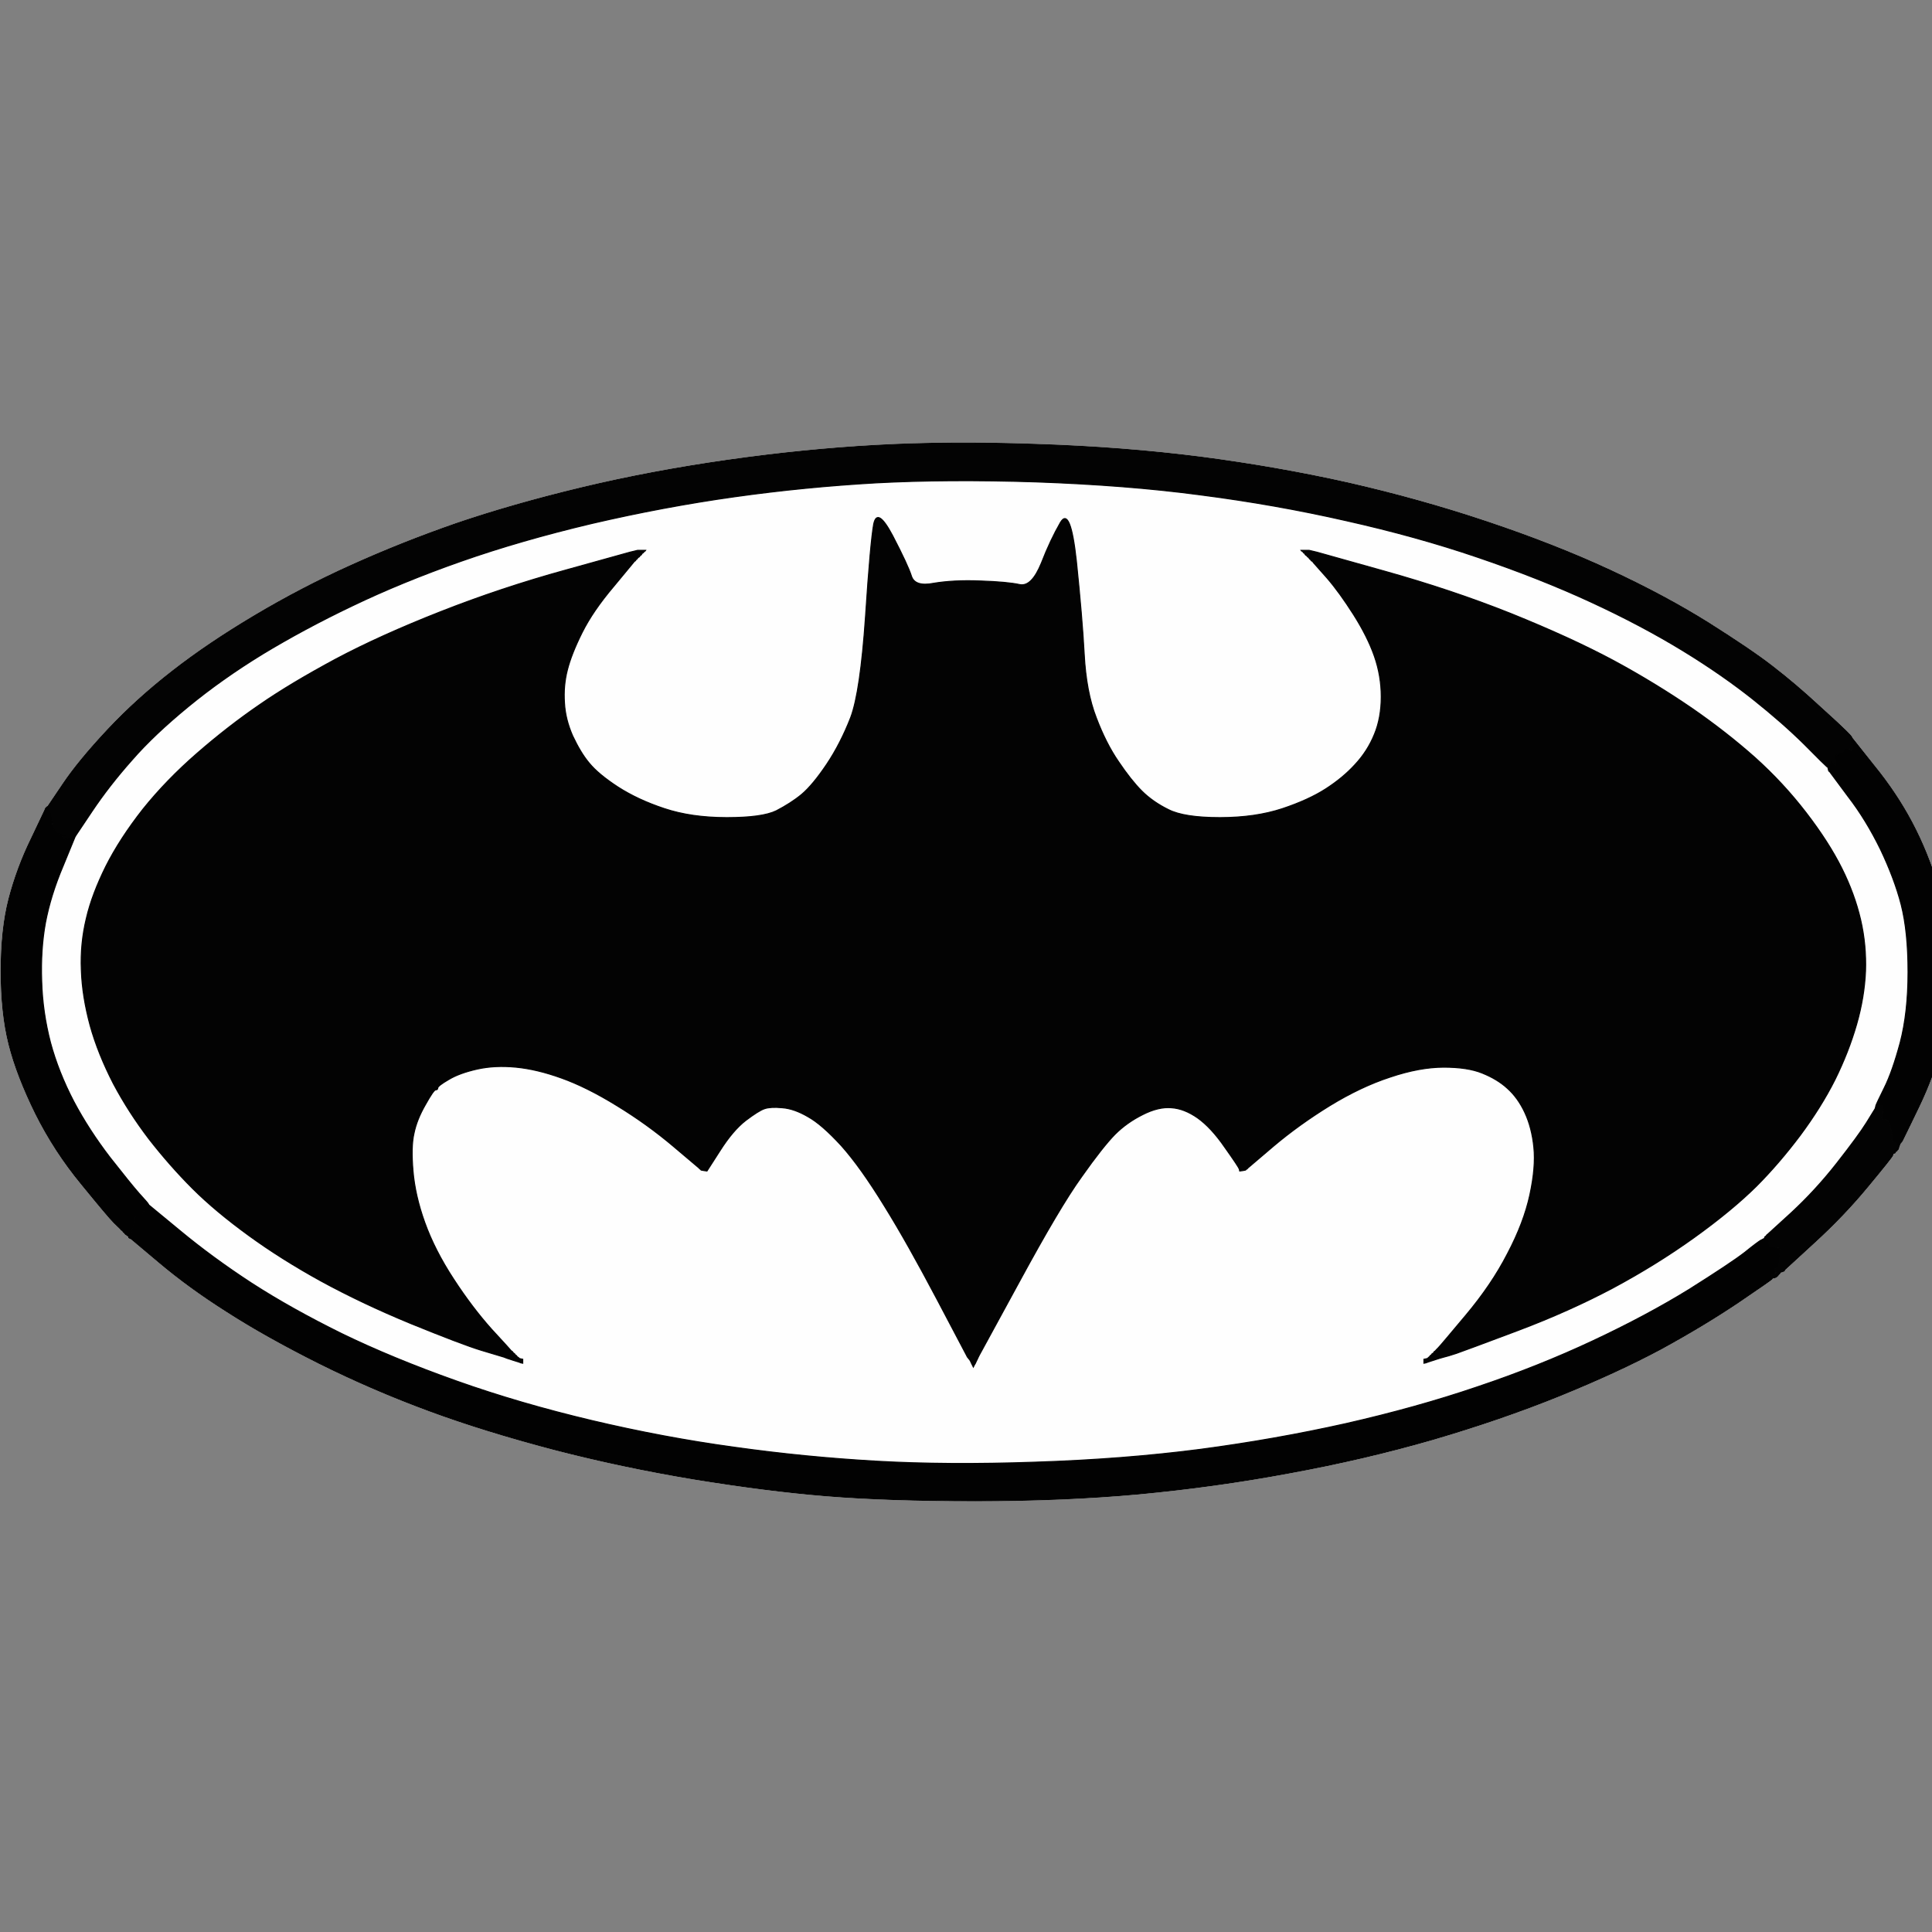 <?xml version="1.0" encoding="UTF-8"?>
<svg xmlns="http://www.w3.org/2000/svg" xmlns:xlink="http://www.w3.org/1999/xlink" width="40px" height="40px" viewBox="0 0 40 40" version="1.1">
<rect x="0" y="0" width="40" height="40" fill="#808080" stroke="none"/>
<g id="surface1">
<path style="fill-rule:nonzero;fill:rgb(0%,0%,0%);fill-opacity:1;stroke-width:0.5;stroke-linecap:butt;stroke-linejoin:miter;stroke:rgb(0%,0%,0%);stroke-opacity:1;stroke-miterlimit:4;" d="M 692.217 102.776 L 691.832 102.199 L 691.543 102.006 L 691.158 101.814 L 690.774 101.237 L 690.485 101.044 L 690.196 100.756 L 689.812 100.178 L 689.234 99.794 L 689.042 99.505 L 688.753 99.216 L 688.176 98.832 L 687.984 98.543 L 687.791 98.158 L 687.214 97.773 L 686.829 97.196 L 686.54 97.004 L 686.156 96.811 L 685.963 96.523 L 690.004 96.523 L 694.045 97.485 L 728.006 107.009 C 750.711 113.359 771.973 120.478 791.984 128.463 C 811.995 136.545 829.313 144.434 843.84 152.227 C 858.271 160.02 871.355 168.101 883.189 176.182 C 895.022 184.36 905.701 192.73 915.226 201.196 C 924.751 209.759 933.313 218.995 941.01 229 C 948.706 239.006 954.671 248.338 959 256.997 C 963.33 265.656 966.505 274.314 968.525 282.973 C 970.545 291.632 971.315 300.29 971.026 309.045 C 970.642 317.704 969.198 326.651 966.505 335.983 C 963.811 345.315 960.155 354.648 955.537 363.98 C 950.823 373.312 944.954 382.644 938.027 391.976 C 931.004 401.308 923.596 409.967 915.803 417.76 C 907.914 425.553 897.524 434.211 884.536 443.543 C 871.548 452.876 857.79 461.342 843.455 469.038 C 829.12 476.639 813.15 483.854 795.544 490.493 C 777.841 497.131 767.547 500.979 764.469 502.038 C 761.486 503 759.37 503.673 758.023 503.962 L 756.002 504.539 L 754.463 505.02 L 753.02 505.501 L 751.481 505.982 L 750.037 506.463 L 748.979 506.848 L 748.017 507.04 L 748.017 505.02 L 748.979 504.828 L 750.037 504.539 L 750.23 504.154 L 750.807 503.769 L 751.192 503.192 L 751.769 502.807 L 752.154 502.23 L 752.539 502.038 L 752.827 501.845 L 753.02 501.46 L 753.212 501.172 L 753.79 500.787 C 753.886 500.595 754.367 500.113 755.233 499.248 C 756.099 498.382 760.717 492.898 769.183 482.796 C 777.745 472.598 784.768 462.304 790.156 451.817 C 795.736 441.234 799.488 431.325 801.509 421.993 C 803.529 412.661 804.202 404.676 803.529 398.037 C 802.855 391.303 801.316 385.53 799.007 380.527 C 796.698 375.525 793.716 371.388 790.156 368.213 C 786.693 365.038 782.459 362.537 777.457 360.516 C 772.454 358.496 766.008 357.534 758.023 357.534 C 750.037 357.534 740.994 359.169 730.988 362.537 C 720.983 365.808 710.881 370.618 700.491 376.968 C 690.196 383.317 680.672 390.148 672.013 397.46 L 659.025 408.524 L 658.833 408.812 L 658.544 409.005 L 658.159 409.197 L 657.967 409.486 L 656.524 409.775 L 654.984 409.967 L 654.792 409.005 C 654.6 408.331 652.194 404.676 647.48 398.037 C 642.862 391.303 638.244 386.396 633.819 383.221 C 629.297 380.046 624.871 378.315 620.542 378.026 C 616.213 377.641 611.306 378.796 606.015 381.49 C 600.627 384.183 596.009 387.454 591.968 391.495 C 588.024 395.536 582.348 402.655 575.036 413.046 C 567.628 423.34 557.237 440.946 543.768 465.767 L 523.469 503 L 522.987 503.962 L 522.506 505.02 L 522.025 505.982 L 521.544 507.04 L 520.967 508.003 L 520.486 508.965 L 519.524 507.04 L 519.043 505.982 L 518.466 505.02 L 518.177 504.828 L 517.985 504.539 L 517.792 504.154 L 517.504 503.962 L 517.023 503 C 516.638 502.326 511.635 492.802 502.014 474.522 C 492.297 456.147 483.542 440.465 475.461 427.477 C 467.476 414.489 460.26 404.387 453.814 397.171 C 447.272 390.052 441.692 385.145 436.978 382.548 C 432.36 379.854 428.031 378.315 423.99 378.026 C 420.045 377.641 416.967 377.834 415.043 378.507 C 413.022 379.181 409.847 381.201 405.518 384.472 C 401.189 387.839 396.859 392.938 392.53 399.769 L 385.988 409.967 L 384.545 409.775 L 383.005 409.486 L 382.813 409.197 L 382.236 408.812 L 382.043 408.524 L 368.959 397.46 C 360.3 390.148 350.872 383.317 340.482 376.968 C 330.187 370.618 320.855 366 312.485 363.018 C 304.211 360.035 296.515 358.207 289.492 357.534 C 282.468 356.86 276.023 357.149 269.961 358.496 C 263.997 359.843 259.186 361.575 255.53 363.787 C 251.874 365.904 250.046 367.347 250.046 368.02 C 250.046 368.694 249.662 368.983 248.988 368.983 C 248.315 368.983 246.583 371.484 243.793 376.487 C 240.907 381.49 238.983 386.3 238.021 391.014 C 236.962 395.632 236.866 401.982 237.539 409.967 C 238.213 417.952 240.137 426.707 243.504 436.039 C 246.872 445.371 251.682 454.8 258.032 464.517 C 264.285 474.137 270.731 482.604 277.177 489.819 C 283.719 496.939 287.086 500.595 287.183 500.787 L 287.76 501.172 L 287.952 501.46 L 288.241 501.845 L 288.818 502.23 L 289.203 502.807 L 289.78 503.192 L 290.165 503.769 L 290.454 503.962 L 290.839 504.154 L 291.031 504.539 L 291.993 504.828 L 292.955 505.02 L 292.955 507.04 L 291.993 506.848 L 291.031 506.463 L 287.952 505.501 L 286.509 505.02 L 284.97 504.539 L 283.527 503.962 C 282.468 503.673 278.62 502.519 271.982 500.498 C 265.343 498.478 253.51 493.956 236.481 487.029 C 219.452 480.006 204.348 472.791 190.975 465.479 C 177.698 458.167 165.48 450.47 154.512 442.485 C 143.545 434.5 134.02 426.611 126.227 418.818 C 118.338 410.929 111.026 402.559 104.196 393.804 C 97.461 384.953 91.4 375.621 86.205 365.808 C 81.106 355.898 77.161 346.181 74.468 336.464 C 71.87 326.844 70.331 317.511 70.042 308.468 C 69.657 299.521 70.523 290.862 72.543 282.492 C 74.468 274.122 77.835 265.367 82.453 256.035 C 87.167 246.703 93.42 237.082 101.213 227.172 C 109.102 217.359 118.146 208.027 128.536 198.984 C 138.83 190.036 149.317 181.859 159.996 174.547 C 170.675 167.139 183.471 159.539 198.479 151.457 C 213.488 143.472 231.19 135.487 251.49 127.501 C 271.789 119.516 292.859 112.493 314.506 106.528 L 347.024 97.485 L 349.044 97.004 L 350.968 96.523 L 355.009 96.523 L 354.817 96.811 L 354.239 97.196 L 354.047 97.485 L 353.758 97.773 L 353.181 98.158 L 352.989 98.543 L 352.796 98.832 L 352.219 99.216 L 351.834 99.794 L 351.546 99.986 L 351.161 100.178 L 350.776 100.756 L 350.487 101.044 L 350.199 101.237 L 349.814 101.814 L 349.237 102.199 L 349.044 102.487 L 338.846 114.802 C 331.919 122.98 326.628 130.676 322.972 137.988 C 319.316 145.3 316.815 151.65 315.468 157.037 C 314.121 162.329 313.64 167.812 314.025 173.489 C 314.313 179.165 315.756 184.745 318.161 190.229 C 320.759 195.713 323.453 200.331 326.532 203.986 C 329.514 207.642 334.324 211.683 340.963 216.012 C 347.697 220.342 355.49 223.998 364.534 226.98 C 373.481 229.963 383.967 231.502 395.993 231.502 C 408.019 231.502 416.293 230.347 421.007 228.038 C 425.625 225.633 429.955 222.939 433.803 219.765 C 437.555 216.59 441.788 211.491 446.502 204.467 C 451.12 197.541 455.161 189.652 458.528 180.993 C 461.799 172.334 464.301 155.305 466.033 130.003 C 467.668 104.7 469.111 89.018 470.17 83.246 C 471.42 77.377 474.595 79.398 479.79 89.211 C 484.889 99.024 488.064 105.855 489.219 109.511 C 490.373 113.166 494.125 114.417 500.475 113.166 C 506.825 112.108 514.714 111.627 524.046 112.012 C 533.378 112.301 540.016 112.974 543.961 113.84 C 548.001 114.61 551.561 110.954 554.832 102.968 C 557.911 94.983 561.182 88.152 564.453 82.476 C 567.82 76.8 570.514 83.342 572.534 102.006 C 574.459 120.671 575.805 136.352 576.479 148.956 C 577.152 161.655 579.173 172.334 582.54 180.993 C 585.811 189.652 589.563 197.06 593.796 203.217 C 597.933 209.374 601.878 214.377 605.534 218.033 C 609.19 221.689 613.711 224.864 619.003 227.461 C 624.294 230.155 632.953 231.502 644.979 231.502 C 657.005 231.502 667.491 229.963 676.535 226.98 C 685.482 223.998 692.794 220.63 698.47 216.974 C 704.146 213.319 709.053 209.278 713.19 204.756 C 717.423 200.234 720.694 195.135 723.003 189.459 C 725.312 183.879 726.467 177.529 726.467 170.506 C 726.467 163.483 725.312 156.652 723.003 150.014 C 720.694 143.376 717.134 136.352 712.516 129.041 C 707.802 121.633 703.377 115.475 699.047 110.473 C 694.622 105.47 692.409 102.968 692.217 102.776 Z M 692.217 102.776 " transform="matrix(0.041,0,0,0.041,-1.188,7.436)"/>
<path style="fill-rule:nonzero;fill:rgb(100%,100%,100%);fill-opacity:1;stroke-width:0.5;stroke-linecap:butt;stroke-linejoin:miter;stroke:rgb(100%,100%,100%);stroke-opacity:1;stroke-miterlimit:4;" d="M 963.811 190.517 L 964.003 190.998 L 975.163 205.045 C 982.764 214.377 989.21 223.998 994.501 234.003 C 999.792 244.009 1004.122 254.688 1007.489 266.04 C 1010.856 277.297 1012.877 285.667 1013.454 290.958 C 1014.127 296.346 1014.32 304.139 1014.031 314.529 C 1013.646 324.823 1012.203 335.31 1009.509 345.989 C 1006.816 356.668 1002.967 367.155 997.964 377.545 C 992.962 387.839 990.364 393.323 989.979 393.996 L 989.498 394.959 L 989.21 395.247 L 988.825 395.824 L 988.536 396.017 L 987.959 396.979 C 987.67 397.652 987.382 398.037 987.189 398.037 L 986.997 398.037 L 986.804 398.518 C 986.612 398.807 986.42 398.999 986.227 398.999 L 986.035 398.999 L 985.842 399.961 L 985.458 401.02 L 984.976 401.02 L 984.784 401.982 C 984.592 402.655 980.455 407.85 972.469 417.471 C 964.484 427.188 955.441 436.713 945.243 446.045 L 930.042 459.995 L 928.984 459.995 L 928.791 460.476 L 928.503 460.957 L 928.022 460.957 L 927.829 461.534 L 927.541 462.015 L 927.156 462.208 L 926.963 462.496 L 926.001 462.785 L 925.039 462.977 L 924.847 463.458 C 924.558 463.843 924.366 464.036 924.173 464.036 L 923.981 464.036 L 923.788 464.517 C 923.596 464.805 917.824 468.846 906.471 476.543 C 895.119 484.143 882.227 491.936 867.796 499.825 C 853.268 507.618 836.143 515.507 816.517 523.492 C 796.794 531.477 775.532 538.789 752.539 545.523 C 729.545 552.162 705.301 557.838 679.998 562.456 C 654.792 567.17 629.489 570.634 603.994 573.039 C 578.692 575.348 551.176 576.502 521.544 576.502 C 491.816 576.502 466.802 575.636 446.502 574.001 C 426.203 572.365 403.786 569.479 379.542 565.535 C 355.201 561.494 331.534 556.491 308.541 550.526 C 285.547 544.465 264.478 538.019 245.525 530.996 C 226.476 523.973 208.004 515.988 190.013 507.04 C 172.022 497.997 156.533 489.338 143.545 480.968 C 130.46 472.694 119.204 464.42 109.487 456.243 L 94.96 444.024 L 94.479 443.832 L 93.998 443.543 L 93.998 442.966 L 93.517 442.774 L 93.036 442.485 L 92.843 442.197 L 92.458 442.004 L 92.17 441.812 L 91.785 441.234 L 91.496 441.042 L 91.208 440.753 L 90.823 440.176 L 90.246 439.791 L 89.957 439.503 L 89.765 439.214 C 89.572 439.022 88.514 437.963 86.494 436.039 C 84.473 434.019 78.989 427.477 70.042 416.509 C 60.999 405.541 53.302 393.708 46.952 381.008 C 40.699 368.309 36.177 356.668 33.483 345.989 C 30.789 335.31 29.539 322.995 29.539 309.045 C 29.539 294.999 30.789 282.877 33.483 272.486 C 36.177 262.192 39.929 251.994 44.836 241.988 L 51.955 226.98 L 52.244 226.499 C 52.436 226.21 52.628 226.018 52.821 226.018 L 53.013 226.018 L 60.806 214.473 C 65.905 206.873 73.409 197.733 83.222 187.246 C 93.036 176.76 104.003 166.85 116.029 157.518 C 127.959 148.186 141.813 138.854 157.495 129.522 C 173.177 120.19 189.532 111.627 206.464 104.027 C 223.493 96.33 241.195 89.307 259.475 82.957 C 277.85 76.704 298.824 70.643 322.491 64.966 C 346.158 59.29 370.787 54.672 396.474 51.016 C 422.162 47.36 447.176 44.859 471.516 43.512 C 495.857 42.165 522.795 41.973 552.523 43.031 C 582.155 43.993 609.863 46.206 635.454 49.477 C 661.142 52.844 685.867 57.174 709.534 62.465 C 733.201 67.853 756.483 74.299 779.477 81.995 C 802.471 89.692 823.348 97.869 842.012 106.528 C 860.676 115.187 877.128 124.038 891.463 132.985 C 905.798 142.029 916.765 149.437 924.173 155.209 C 931.774 161.078 939.374 167.524 946.974 174.547 C 954.671 181.474 959.289 185.803 961.021 187.535 C 962.656 189.17 963.618 190.133 963.811 190.517 Z M 963.811 190.517 " transform="matrix(0.041,0,0,0.041,-1.188,7.436)"/>
<path style="fill-rule:nonzero;fill:rgb(99.608%,99.608%,99.608%);fill-opacity:1;stroke-width:0.5;stroke-linecap:butt;stroke-linejoin:miter;stroke:rgb(99.608%,99.608%,99.608%);stroke-opacity:1;stroke-miterlimit:4;" d="M 951.496 205.814 L 951.977 206.007 L 952.17 206.969 L 952.458 208.027 L 952.843 208.22 L 953.036 208.508 L 962.175 220.823 C 968.429 228.904 973.816 237.852 978.531 247.472 C 983.149 257.189 986.708 266.521 989.017 275.469 C 991.326 284.512 992.481 295.865 992.481 309.526 C 992.481 323.188 991.134 335.021 988.536 345.027 C 985.842 355.032 983.341 362.537 981.032 367.539 C 978.627 372.542 977.376 375.332 977.184 376.006 L 976.991 376.968 L 976.51 377.16 C 976.125 377.353 976.029 377.641 976.029 377.834 L 976.029 378.026 L 975.837 378.507 C 975.644 378.796 974.201 381.201 971.507 385.53 C 968.814 389.86 963.811 396.69 956.499 406.022 C 949.187 415.355 941.491 423.628 933.505 431.036 L 921.479 442.004 L 921.191 442.197 L 920.806 442.774 L 920.229 443.159 L 920.036 443.543 L 920.036 444.024 L 919.459 444.217 L 918.978 444.505 L 918.016 444.987 C 917.343 445.371 914.649 447.296 910.031 451.048 C 905.317 454.704 895.888 460.957 881.842 469.808 C 867.603 478.563 851.44 487.222 833.161 495.784 C 815.074 504.25 795.64 512.043 774.955 518.97 C 754.367 525.993 732.143 532.151 708.476 537.538 C 684.809 542.83 660.372 547.159 634.973 550.526 C 609.671 553.797 581.963 556.01 552.042 556.972 C 522.025 558.03 495.183 557.838 471.516 556.491 C 447.849 555.144 423.99 552.835 400.034 549.468 C 375.982 546.197 352.027 541.675 327.975 535.999 C 304.019 530.323 281.122 523.684 259.475 515.988 C 237.828 508.291 218.49 500.306 201.462 492.032 C 184.529 483.662 169.328 475.196 155.955 466.537 C 142.679 457.878 130.653 449.027 119.974 440.176 L 104.003 426.996 L 103.811 426.515 C 103.618 426.13 102.079 424.398 99.193 421.223 C 96.403 418.048 91.496 411.987 84.473 403.04 C 77.546 393.996 71.389 384.568 66.194 374.755 C 61.095 364.942 57.15 355.032 54.456 345.027 C 51.859 335.021 50.319 324.631 50.031 314.048 C 49.646 303.369 50.127 294.133 51.474 286.533 C 52.821 278.836 55.611 269.504 59.844 258.536 L 66.001 241.988 L 66.482 241.796 C 66.867 241.604 66.963 241.411 66.963 241.219 L 66.963 241.026 L 75.526 228.231 C 81.202 219.765 87.84 211.202 95.537 202.543 C 103.137 193.788 112.662 184.841 124.015 175.509 C 135.367 166.177 147.874 157.326 161.535 148.956 C 175.197 140.682 190.302 132.504 207.042 124.519 C 223.686 116.534 241.965 109.03 261.976 102.006 C 281.987 94.983 304.019 88.634 327.975 82.957 C 352.027 77.377 375.982 72.855 400.034 69.488 C 423.99 66.121 447.849 63.812 471.516 62.465 C 495.183 61.214 522.025 61.022 552.042 61.984 C 581.963 63.042 609.671 65.159 634.973 68.526 C 660.372 71.797 684.809 76.127 708.476 81.514 C 732.143 86.806 754.367 92.963 774.955 99.986 C 795.64 107.009 814.689 114.513 832.006 122.499 C 849.324 130.484 864.909 138.758 878.763 147.224 C 892.617 155.69 904.354 163.964 914.168 171.757 C 924.077 179.646 932.64 187.15 940.048 194.462 C 947.359 201.87 951.208 205.622 951.496 205.814 Z M 951.496 205.814 " transform="matrix(0.041,0,0,0.041,-1.188,7.436)"/>
<path style="fill-rule:nonzero;fill:rgb(1.176%,1.176%,1.176%);fill-opacity:1;stroke-width:0.5;stroke-linecap:butt;stroke-linejoin:miter;stroke:rgb(1.176%,1.176%,1.176%);stroke-opacity:1;stroke-miterlimit:4;" d="M 692.217 102.776 L 691.832 102.199 L 691.543 102.006 L 691.158 101.814 L 690.774 101.237 L 690.485 101.044 L 690.196 100.756 L 689.812 100.178 L 689.234 99.794 L 689.042 99.505 L 688.753 99.216 L 688.176 98.832 L 687.984 98.543 L 687.791 98.158 L 687.214 97.773 L 686.829 97.196 L 686.54 97.004 L 686.156 96.811 L 685.963 96.523 L 690.004 96.523 L 694.045 97.485 L 728.006 107.009 C 750.711 113.359 771.973 120.478 791.984 128.463 C 811.995 136.545 829.313 144.434 843.84 152.227 C 858.271 160.02 871.355 168.101 883.189 176.182 C 895.022 184.36 905.701 192.73 915.226 201.196 C 924.751 209.759 933.313 218.995 941.01 229 C 948.706 239.006 954.671 248.338 959 256.997 C 963.33 265.656 966.505 274.314 968.525 282.973 C 970.545 291.632 971.315 300.29 971.026 309.045 C 970.642 317.704 969.198 326.651 966.505 335.983 C 963.811 345.315 960.155 354.648 955.537 363.98 C 950.823 373.312 944.954 382.644 938.027 391.976 C 931.004 401.308 923.596 409.967 915.803 417.76 C 907.914 425.553 897.524 434.211 884.536 443.543 C 871.548 452.876 857.79 461.342 843.455 469.038 C 829.12 476.639 813.15 483.854 795.544 490.493 C 777.841 497.131 767.547 500.979 764.469 502.038 C 761.486 503 759.37 503.673 758.023 503.962 L 756.002 504.539 L 754.463 505.02 L 753.02 505.501 L 751.481 505.982 L 750.037 506.463 L 748.979 506.848 L 748.017 507.04 L 748.017 505.02 L 748.979 504.828 L 750.037 504.539 L 750.23 504.154 L 750.807 503.769 L 751.192 503.192 L 751.769 502.807 L 752.154 502.23 L 752.539 502.038 L 752.827 501.845 L 753.02 501.46 L 753.212 501.172 L 753.79 500.787 C 753.886 500.595 754.367 500.113 755.233 499.248 C 756.099 498.382 760.717 492.898 769.183 482.796 C 777.745 472.598 784.768 462.304 790.156 451.817 C 795.736 441.234 799.488 431.325 801.509 421.993 C 803.529 412.661 804.202 404.676 803.529 398.037 C 802.855 391.303 801.316 385.53 799.007 380.527 C 796.698 375.525 793.716 371.388 790.156 368.213 C 786.693 365.038 782.459 362.537 777.457 360.516 C 772.454 358.496 766.008 357.534 758.023 357.534 C 750.037 357.534 740.994 359.169 730.988 362.537 C 720.983 365.808 710.881 370.618 700.491 376.968 C 690.196 383.317 680.672 390.148 672.013 397.46 L 659.025 408.524 L 658.833 408.812 L 658.544 409.005 L 658.159 409.197 L 657.967 409.486 L 656.524 409.775 L 654.984 409.967 L 654.792 409.005 C 654.6 408.331 652.194 404.676 647.48 398.037 C 642.862 391.303 638.244 386.396 633.819 383.221 C 629.297 380.046 624.871 378.315 620.542 378.026 C 616.213 377.641 611.306 378.796 606.015 381.49 C 600.627 384.183 596.009 387.454 591.968 391.495 C 588.024 395.536 582.348 402.655 575.036 413.046 C 567.628 423.34 557.237 440.946 543.768 465.767 L 523.469 503 L 522.987 503.962 L 522.506 505.02 L 522.025 505.982 L 521.544 507.04 L 520.967 508.003 L 520.486 508.965 L 519.524 507.04 L 519.043 505.982 L 518.466 505.02 L 518.177 504.828 L 517.985 504.539 L 517.792 504.154 L 517.504 503.962 L 517.023 503 C 516.638 502.326 511.635 492.802 502.014 474.522 C 492.297 456.147 483.542 440.465 475.461 427.477 C 467.476 414.489 460.26 404.387 453.814 397.171 C 447.272 390.052 441.692 385.145 436.978 382.548 C 432.36 379.854 428.031 378.315 423.99 378.026 C 420.045 377.641 416.967 377.834 415.043 378.507 C 413.022 379.181 409.847 381.201 405.518 384.472 C 401.189 387.839 396.859 392.938 392.53 399.769 L 385.988 409.967 L 384.545 409.775 L 383.005 409.486 L 382.813 409.197 L 382.236 408.812 L 382.043 408.524 L 368.959 397.46 C 360.3 390.148 350.872 383.317 340.482 376.968 C 330.187 370.618 320.855 366 312.485 363.018 C 304.211 360.035 296.515 358.207 289.492 357.534 C 282.468 356.86 276.023 357.149 269.961 358.496 C 263.997 359.843 259.186 361.575 255.53 363.787 C 251.874 365.904 250.046 367.347 250.046 368.02 C 250.046 368.694 249.662 368.983 248.988 368.983 C 248.315 368.983 246.583 371.484 243.793 376.487 C 240.907 381.49 238.983 386.3 238.021 391.014 C 236.962 395.632 236.866 401.982 237.539 409.967 C 238.213 417.952 240.137 426.707 243.504 436.039 C 246.872 445.371 251.682 454.8 258.032 464.517 C 264.285 474.137 270.731 482.604 277.177 489.819 C 283.719 496.939 287.086 500.595 287.183 500.787 L 287.76 501.172 L 287.952 501.46 L 288.241 501.845 L 288.818 502.23 L 289.203 502.807 L 289.78 503.192 L 290.165 503.769 L 290.454 503.962 L 290.839 504.154 L 291.031 504.539 L 291.993 504.828 L 292.955 505.02 L 292.955 507.04 L 291.993 506.848 L 291.031 506.463 L 287.952 505.501 L 286.509 505.02 L 284.97 504.539 L 283.527 503.962 C 282.468 503.673 278.62 502.519 271.982 500.498 C 265.343 498.478 253.51 493.956 236.481 487.029 C 219.452 480.006 204.348 472.791 190.975 465.479 C 177.698 458.167 165.48 450.47 154.512 442.485 C 143.545 434.5 134.02 426.611 126.227 418.818 C 118.338 410.929 111.026 402.559 104.196 393.804 C 97.461 384.953 91.4 375.621 86.205 365.808 C 81.106 355.898 77.161 346.181 74.468 336.464 C 71.87 326.844 70.331 317.511 70.042 308.468 C 69.657 299.521 70.523 290.862 72.543 282.492 C 74.468 274.122 77.835 265.367 82.453 256.035 C 87.167 246.703 93.42 237.082 101.213 227.172 C 109.102 217.359 118.146 208.027 128.536 198.984 C 138.83 190.036 149.317 181.859 159.996 174.547 C 170.675 167.139 183.471 159.539 198.479 151.457 C 213.488 143.472 231.19 135.487 251.49 127.501 C 271.789 119.516 292.859 112.493 314.506 106.528 L 347.024 97.485 L 349.044 97.004 L 350.968 96.523 L 355.009 96.523 L 354.817 96.811 L 354.239 97.196 L 354.047 97.485 L 353.758 97.773 L 353.181 98.158 L 352.989 98.543 L 352.796 98.832 L 352.219 99.216 L 351.834 99.794 L 351.546 99.986 L 351.161 100.178 L 350.776 100.756 L 350.487 101.044 L 350.199 101.237 L 349.814 101.814 L 349.237 102.199 L 349.044 102.487 L 338.846 114.802 C 331.919 122.98 326.628 130.676 322.972 137.988 C 319.316 145.3 316.815 151.65 315.468 157.037 C 314.121 162.329 313.64 167.812 314.025 173.489 C 314.313 179.165 315.756 184.745 318.161 190.229 C 320.759 195.713 323.453 200.331 326.532 203.986 C 329.514 207.642 334.324 211.683 340.963 216.012 C 347.697 220.342 355.49 223.998 364.534 226.98 C 373.481 229.963 383.967 231.502 395.993 231.502 C 408.019 231.502 416.293 230.347 421.007 228.038 C 425.625 225.633 429.955 222.939 433.803 219.765 C 437.555 216.59 441.788 211.491 446.502 204.467 C 451.12 197.541 455.161 189.652 458.528 180.993 C 461.799 172.334 464.301 155.305 466.033 130.003 C 467.668 104.7 469.111 89.018 470.17 83.246 C 471.42 77.377 474.595 79.398 479.79 89.211 C 484.889 99.024 488.064 105.855 489.219 109.511 C 490.373 113.166 494.125 114.417 500.475 113.166 C 506.825 112.108 514.714 111.627 524.046 112.012 C 533.378 112.301 540.016 112.974 543.961 113.84 C 548.001 114.61 551.561 110.954 554.832 102.968 C 557.911 94.983 561.182 88.152 564.453 82.476 C 567.82 76.8 570.514 83.342 572.534 102.006 C 574.459 120.671 575.805 136.352 576.479 148.956 C 577.152 161.655 579.173 172.334 582.54 180.993 C 585.811 189.652 589.563 197.06 593.796 203.217 C 597.933 209.374 601.878 214.377 605.534 218.033 C 609.19 221.689 613.711 224.864 619.003 227.461 C 624.294 230.155 632.953 231.502 644.979 231.502 C 657.005 231.502 667.491 229.963 676.535 226.98 C 685.482 223.998 692.794 220.63 698.47 216.974 C 704.146 213.319 709.053 209.278 713.19 204.756 C 717.423 200.234 720.694 195.135 723.003 189.459 C 725.312 183.879 726.467 177.529 726.467 170.506 C 726.467 163.483 725.312 156.652 723.003 150.014 C 720.694 143.376 717.134 136.352 712.516 129.041 C 707.802 121.633 703.377 115.475 699.047 110.473 C 694.622 105.47 692.409 102.968 692.217 102.776 Z M 692.217 102.776 " transform="matrix(0.041,0,0,0.041,-1.188,7.436)"/>
<path style="fill-rule:nonzero;fill:rgb(1.176%,1.176%,1.176%);fill-opacity:1;stroke-width:0.5;stroke-linecap:butt;stroke-linejoin:miter;stroke:rgb(1.176%,1.176%,1.176%);stroke-opacity:1;stroke-miterlimit:4;" d="M 963.811 190.517 L 964.003 190.998 L 964.003 192.826 C 964.003 193.981 964.099 194.558 964.196 194.847 L 964.484 195.039 L 964.484 198.022 L 964.196 197.829 C 964.099 197.637 963.618 197.444 963.041 197.156 C 962.368 197.06 961.887 197.348 961.79 198.022 C 961.598 198.695 960.636 199.176 958.808 199.465 L 956.018 200.042 L 956.499 201.196 C 956.788 202.062 957.269 202.255 957.846 201.774 C 958.231 201.293 958.616 201.485 958.808 202.543 L 959 203.986 L 956.98 203.986 L 956.788 205.045 L 956.499 206.007 L 956.21 205.814 L 955.826 205.237 L 955.537 205.045 L 954.96 203.986 C 954.671 203.313 954.286 203.313 953.805 203.794 L 953.036 204.467 L 952.843 204.756 L 952.458 205.045 L 952.17 205.237 L 951.977 205.526 L 951.977 206.007 L 951.496 205.814 C 951.208 205.622 947.359 201.87 940.048 194.462 C 932.64 187.15 924.077 179.646 914.168 171.757 C 904.354 163.964 892.617 155.69 878.763 147.224 C 864.909 138.758 849.324 130.484 832.006 122.499 C 814.689 114.513 795.64 107.009 774.955 99.986 C 754.367 92.963 732.143 86.806 708.476 81.514 C 684.809 76.127 660.372 71.797 634.973 68.526 C 609.671 65.159 581.963 63.042 552.042 61.984 C 522.025 61.022 495.183 61.214 471.516 62.465 C 447.849 63.812 423.99 66.121 400.034 69.488 C 375.982 72.855 352.027 77.377 327.975 82.957 C 304.019 88.634 281.987 94.983 261.976 102.006 C 241.965 109.03 223.686 116.534 207.042 124.519 C 190.302 132.504 175.197 140.682 161.535 148.956 C 147.874 157.326 135.367 166.177 124.015 175.509 C 112.662 184.841 103.137 193.788 95.537 202.543 C 87.84 211.202 81.202 219.765 75.526 228.231 L 66.963 241.026 L 66.771 241.026 C 66.579 241.026 66.386 241.123 66.194 241.507 L 66.001 241.988 L 63.981 242.181 L 61.961 242.469 L 60.036 243.047 L 60.036 241.026 L 61.48 240.834 C 62.538 240.642 61.864 240.257 59.459 239.776 C 57.15 239.295 55.9 238.044 55.803 236.024 C 55.611 234.003 54.937 231.983 53.783 229.963 L 51.955 226.98 L 52.532 226.788 C 52.821 226.595 53.013 226.403 53.013 226.21 L 53.013 226.018 L 60.806 214.473 C 65.905 206.873 73.409 197.733 83.222 187.246 C 93.036 176.76 104.003 166.85 116.029 157.518 C 127.959 148.186 141.813 138.854 157.495 129.522 C 173.177 120.19 189.532 111.627 206.464 104.027 C 223.493 96.33 241.195 89.307 259.475 82.957 C 277.85 76.704 298.824 70.643 322.491 64.966 C 346.158 59.29 370.787 54.672 396.474 51.016 C 422.162 47.36 447.176 44.859 471.516 43.512 C 495.857 42.165 522.795 41.973 552.523 43.031 C 582.155 43.993 609.863 46.206 635.454 49.477 C 661.142 52.844 685.867 57.174 709.534 62.465 C 733.201 67.853 756.483 74.299 779.477 81.995 C 802.471 89.692 823.348 97.869 842.012 106.528 C 860.676 115.187 877.128 124.038 891.463 132.985 C 905.798 142.029 916.765 149.437 924.173 155.209 C 931.774 161.078 939.374 167.524 946.974 174.547 C 954.671 181.474 959.289 185.803 961.021 187.535 C 962.656 189.17 963.618 190.133 963.811 190.517 Z M 963.811 190.517 " transform="matrix(0.041,0,0,0.041,-1.188,7.436)"/>
<path style="fill-rule:nonzero;fill:rgb(0.784%,0.784%,0.784%);fill-opacity:1;stroke-width:0.5;stroke-linecap:butt;stroke-linejoin:miter;stroke:rgb(0.784%,0.784%,0.784%);stroke-opacity:1;stroke-miterlimit:4;" d="M 102.753 428.535 L 104.003 426.996 L 119.974 440.176 C 130.653 449.027 142.679 457.878 155.955 466.537 C 169.328 475.196 184.529 483.662 201.462 492.032 C 218.49 500.306 237.828 508.291 259.475 515.988 C 281.122 523.684 304.019 530.323 327.975 535.999 C 352.027 541.675 375.982 546.197 400.034 549.468 C 423.99 552.835 447.849 555.144 471.516 556.491 C 495.183 557.838 522.025 558.03 552.042 556.972 C 581.963 556.01 609.671 553.797 634.973 550.526 C 660.372 547.159 684.809 542.83 708.476 537.538 C 732.143 532.151 754.367 525.993 774.955 518.97 C 795.64 512.043 815.074 504.25 833.161 495.784 C 851.44 487.222 867.603 478.563 881.842 469.808 C 895.888 460.957 905.317 454.704 910.031 451.048 C 914.649 447.296 917.343 445.371 918.016 444.987 L 918.978 444.505 L 919.459 444.217 L 920.036 444.024 L 920.998 444.217 L 921.96 444.505 L 922.153 444.794 L 922.538 444.987 L 922.826 445.179 L 923.019 445.468 L 924.462 445.756 L 926.001 446.045 L 926.001 449.027 L 928.022 449.027 L 928.503 453.164 C 928.791 456.05 929.08 457.59 929.176 457.782 C 929.368 457.975 929.561 458.359 929.753 459.033 L 930.042 459.995 L 930.042 460.187 C 930.042 460.38 929.657 460.572 928.984 460.765 L 928.022 460.957 L 927.829 460.476 C 927.637 460.187 927.059 459.803 926.194 459.514 C 925.424 459.129 925.039 459.321 925.232 459.995 L 925.52 460.957 L 925.232 461.823 C 925.039 462.304 925.039 462.593 925.039 462.785 L 925.039 462.977 L 924.462 463.17 C 924.173 463.362 923.981 463.555 923.981 463.843 L 923.981 464.036 L 923.788 464.517 C 923.596 464.805 917.824 468.846 906.471 476.543 C 895.119 484.143 882.227 491.936 867.796 499.825 C 853.268 507.618 836.143 515.507 816.517 523.492 C 796.794 531.477 775.532 538.789 752.539 545.523 C 729.545 552.162 705.301 557.838 679.998 562.456 C 654.792 567.17 629.489 570.634 603.994 573.039 C 578.692 575.348 551.176 576.502 521.544 576.502 C 491.816 576.502 466.802 575.636 446.502 574.001 C 426.203 572.365 403.786 569.479 379.542 565.535 C 355.201 561.494 331.534 556.491 308.541 550.526 C 285.547 544.465 264.478 538.019 245.525 530.996 C 226.476 523.973 208.004 515.988 190.013 507.04 C 172.022 497.997 156.533 489.338 143.545 480.968 C 130.46 472.694 119.204 464.42 109.487 456.243 L 94.96 444.024 L 94.479 443.832 L 93.998 443.543 L 93.998 442.774 C 93.998 442.581 94.286 442.293 94.767 441.812 L 95.537 441.042 L 95.152 440.753 L 94.96 440.465 L 95.152 440.176 L 95.537 439.984 L 96.018 437.963 C 96.307 436.713 96.595 435.462 96.788 434.5 L 96.98 432.961 L 99.001 432.768 C 100.347 432.576 101.021 432.095 101.213 431.229 C 101.406 430.363 101.887 429.497 102.753 428.535 Z M 964.003 192.826 L 964.003 190.998 L 975.163 205.045 C 982.764 214.377 989.21 223.998 994.501 234.003 C 999.792 244.009 1004.122 254.688 1007.489 266.04 C 1010.856 277.297 1012.877 285.667 1013.454 290.958 C 1014.127 296.346 1014.32 304.139 1014.031 314.529 C 1013.646 324.823 1012.203 335.31 1009.509 345.989 C 1006.816 356.668 1002.967 367.155 997.964 377.545 C 992.962 387.839 990.364 393.323 989.979 393.996 L 989.498 394.959 L 989.21 395.247 L 988.825 395.824 L 988.536 396.017 L 987.959 397.46 L 987.478 398.999 L 987.189 399.192 L 986.804 399.769 L 986.227 400.154 L 986.035 400.539 L 985.842 400.827 L 985.458 401.02 L 984.976 401.02 L 985.169 398.999 L 985.458 396.979 L 985.458 396.017 L 985.169 395.824 L 984.784 395.247 L 984.495 394.959 L 984.207 394.766 L 984.014 394.478 L 984.207 394.189 L 984.495 393.996 L 984.495 393.515 C 984.495 393.131 984.303 391.495 983.822 388.513 C 983.245 385.53 982.379 383.991 981.032 383.991 C 979.685 383.991 979.108 383.702 979.204 383.029 C 979.396 382.355 979.589 381.201 979.781 379.469 C 979.974 377.834 979.3 377.16 977.953 377.545 L 976.029 378.026 L 976.222 376.968 C 976.414 376.294 977.857 373.312 980.455 368.02 C 983.149 362.633 985.842 355.032 988.536 345.027 C 991.134 335.021 992.481 323.188 992.481 309.526 C 992.481 295.865 991.326 284.512 989.017 275.469 C 986.708 266.521 983.149 257.189 978.531 247.472 C 973.816 237.852 968.429 228.904 962.175 220.823 L 953.036 208.508 L 952.843 208.22 L 952.458 208.027 L 952.17 206.969 L 951.977 206.007 L 951.977 205.526 L 952.17 205.237 L 952.458 205.045 L 952.843 204.756 L 953.036 204.467 L 953.805 203.794 C 954.286 203.313 954.671 203.313 954.96 203.986 L 955.537 205.045 L 955.826 205.237 L 956.21 205.814 L 956.499 206.007 L 956.499 204.467 C 956.499 203.505 956.403 202.543 956.21 201.485 L 956.018 200.042 L 958.231 199.465 C 959.77 199.176 960.444 198.695 960.155 198.022 C 960.059 197.348 960.636 197.06 961.983 197.156 C 963.33 197.444 964.099 197.637 964.196 197.829 L 964.484 198.022 L 964.484 195.039 L 964.196 194.847 C 964.099 194.558 964.003 193.981 964.003 192.826 Z M 958.231 201.774 C 958.038 201.581 958.038 201.389 958.231 201.196 C 958.423 201.1 958.519 201.196 958.519 201.485 C 958.519 201.87 958.423 201.966 958.231 201.774 Z M 958.231 201.774 " transform="matrix(0.041,0,0,0.041,-1.188,7.436)"/>
<path style="fill-rule:nonzero;fill:rgb(0.784%,0.784%,0.784%);fill-opacity:1;stroke-width:0.5;stroke-linecap:butt;stroke-linejoin:miter;stroke:rgb(0.784%,0.784%,0.784%);stroke-opacity:1;stroke-miterlimit:4;" d="M 52.821 226.018 L 53.013 226.018 L 53.975 228.808 C 54.649 230.636 55.13 232.753 55.515 235.158 C 55.803 237.755 57.15 239.295 59.459 239.776 C 61.864 240.257 62.538 240.642 61.48 240.834 L 60.036 241.026 L 60.036 243.047 L 61.961 242.469 L 63.5 241.988 C 64.462 241.7 65.328 241.411 66.001 241.219 L 66.963 241.026 L 60.806 256.035 C 56.573 266.04 53.687 275.469 51.955 284.512 C 50.319 293.46 49.646 303.369 50.031 314.048 C 50.319 324.631 51.859 335.021 54.456 345.027 C 57.15 355.032 61.095 364.942 66.194 374.755 C 71.389 384.568 77.546 393.996 84.473 403.04 C 91.496 411.987 96.403 418.048 99.193 421.223 C 102.079 424.398 103.618 426.13 103.811 426.515 L 104.003 426.996 L 102.753 428.535 C 101.887 429.497 101.406 430.363 101.213 431.229 C 101.021 432.095 100.347 432.576 99.001 432.768 L 96.98 432.961 L 96.788 434.5 C 96.595 435.462 96.307 436.713 96.018 437.963 L 95.537 439.984 L 95.152 440.176 L 94.96 440.465 L 95.152 440.753 L 95.537 441.042 L 95.537 444.024 L 94.96 444.024 L 94.479 443.832 L 93.998 443.543 L 93.998 442.966 L 93.517 442.774 L 93.036 442.485 L 92.843 442.197 L 92.458 442.004 L 92.17 441.812 L 91.785 441.234 L 91.496 441.042 L 91.208 440.753 L 90.823 440.176 L 90.246 439.791 L 89.957 439.503 L 89.765 439.214 C 89.572 439.022 88.514 437.963 86.494 436.039 C 84.473 434.019 78.989 427.477 70.042 416.509 C 60.999 405.541 53.302 393.708 46.952 381.008 C 40.699 368.309 36.177 356.668 33.483 345.989 C 30.789 335.31 29.539 322.995 29.539 309.045 C 29.539 294.999 30.789 282.877 33.483 272.486 C 36.177 262.192 39.929 251.994 44.836 241.988 L 51.955 226.98 L 52.244 226.499 C 52.436 226.21 52.628 226.018 52.821 226.018 Z M 52.821 226.018 " transform="matrix(0.041,0,0,0.041,-1.188,7.436)"/>
<path style="fill-rule:nonzero;fill:rgb(1.176%,1.176%,1.176%);fill-opacity:1;stroke-width:0.5;stroke-linecap:butt;stroke-linejoin:miter;stroke:rgb(1.176%,1.176%,1.176%);stroke-opacity:1;stroke-miterlimit:4;" d="M 976.799 377.545 L 976.991 376.968 L 978.531 376.968 C 979.493 376.968 979.974 377.834 979.781 379.469 C 979.589 381.201 979.396 382.355 979.204 383.029 C 979.108 383.702 979.685 383.991 981.032 383.991 C 982.379 383.991 983.245 385.53 983.822 388.513 C 984.303 391.495 984.495 393.131 984.495 393.515 L 984.495 393.996 L 984.207 394.189 L 984.014 394.478 L 984.207 394.766 L 984.495 394.959 L 984.784 395.247 L 984.976 395.536 L 986.035 395.824 C 986.708 395.921 986.997 396.305 986.997 396.979 L 986.997 398.037 L 986.516 398.23 C 986.131 398.422 986.035 398.614 986.035 398.807 L 986.035 398.999 L 985.842 398.999 C 985.554 398.999 985.361 399.288 985.169 399.961 L 984.976 401.02 L 984.784 401.982 C 984.592 402.655 980.455 407.85 972.469 417.471 C 964.484 427.188 955.441 436.713 945.243 446.045 L 930.042 459.995 L 929.753 459.033 C 929.561 458.359 929.368 458.359 929.176 459.033 L 928.984 459.995 L 928.791 460.476 L 928.503 460.957 L 928.022 460.957 L 927.829 461.534 L 927.541 462.015 L 927.156 462.208 L 926.771 462.785 L 926.194 463.17 L 926.001 463.458 L 925.039 463.843 L 923.981 464.036 L 923.981 462.015 L 925.039 461.823 L 926.001 461.534 L 925.809 461.246 L 925.52 460.957 L 925.232 459.995 C 925.039 459.321 925.328 459.033 926.001 459.033 C 926.675 459.033 927.059 458.648 927.156 457.975 C 927.444 457.301 927.637 455.666 927.829 452.972 L 928.022 449.027 L 926.963 448.835 C 926.29 448.642 925.328 448.354 923.981 448.161 C 922.634 448.065 922.057 447.488 922.153 446.526 L 922.538 444.987 L 922.153 444.794 L 921.96 444.505 L 920.998 444.217 L 920.036 444.024 L 920.036 443.543 L 920.229 443.159 L 920.806 442.774 L 921.191 442.197 L 921.479 442.004 L 933.505 431.036 C 941.491 423.628 949.187 415.355 956.499 406.022 C 963.811 396.69 968.814 389.86 971.507 385.53 C 974.201 381.201 975.644 378.796 975.837 378.507 L 976.029 378.026 L 976.222 378.026 C 976.414 378.026 976.606 377.834 976.799 377.545 Z M 976.799 377.545 " transform="matrix(0.041,0,0,0.041,-1.188,7.436)"/>
</g>
</svg>
